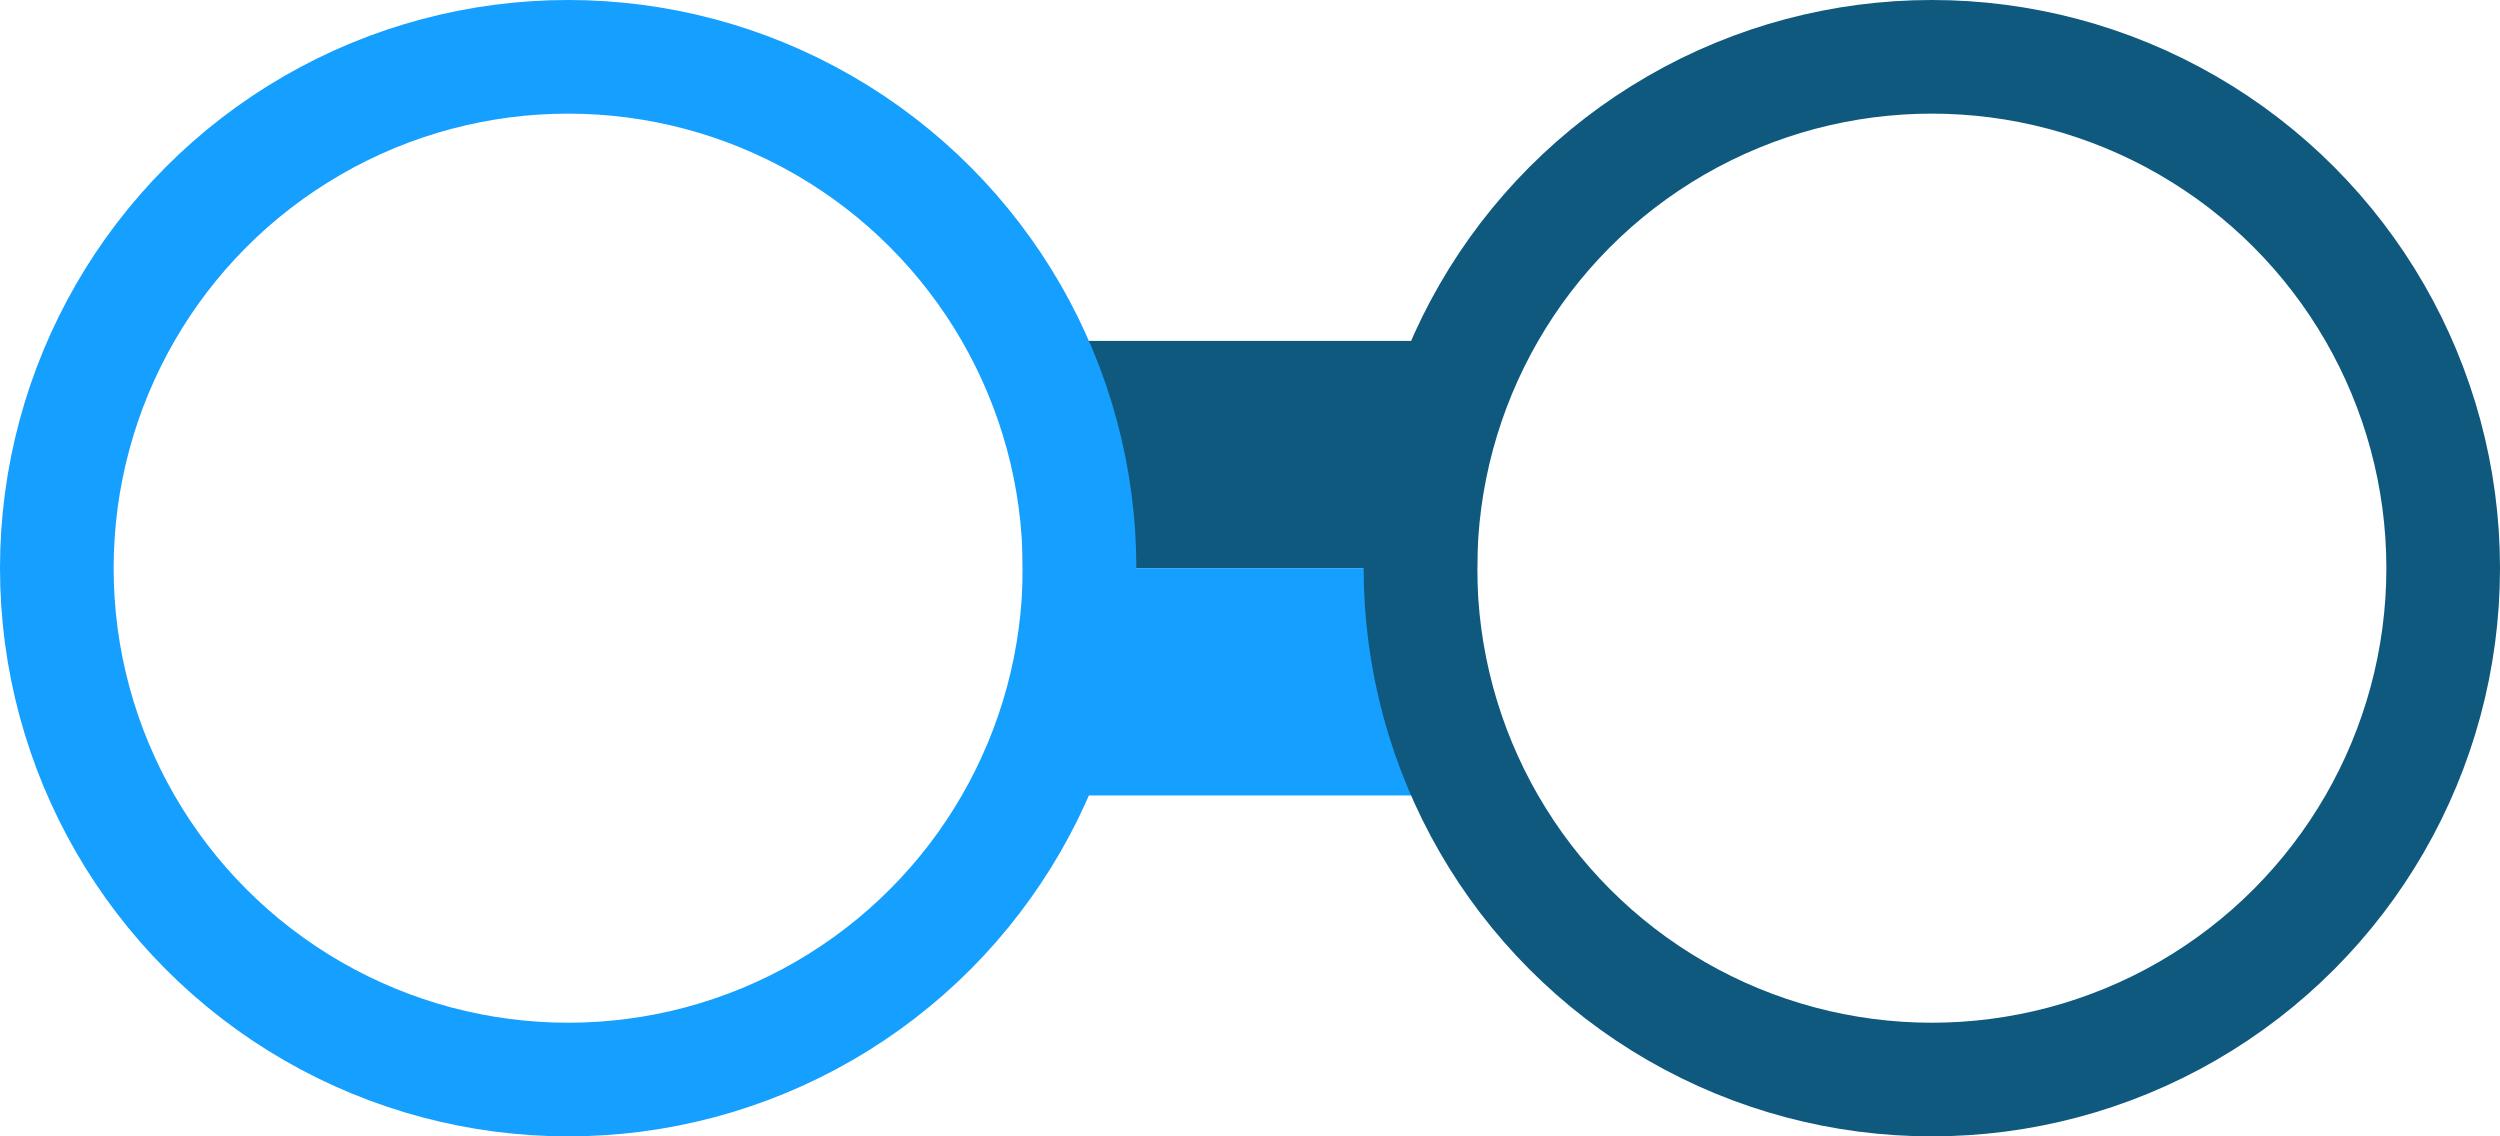 <?xml version="1.0" encoding="utf-8"?>
<svg viewBox="0 0 220 100" version="1.0" width="220" height="100" xmlns="http://www.w3.org/2000/svg">
  <rect width="40" height="20" y="30" x="90" style="fill:#0F597F;stroke-width:10;"/>
  <rect width="40" height="20" y="50" x="90" style="fill:#159fff;stroke-width:10;"/>
  <circle cx="50" cy="50" r="45" stroke="#159fff" stroke-width="10px" fill="transparent"/>
  <circle cx="170" cy="50" r="45" stroke="#0F597F" stroke-width="10px" fill="transparent"/>
</svg>